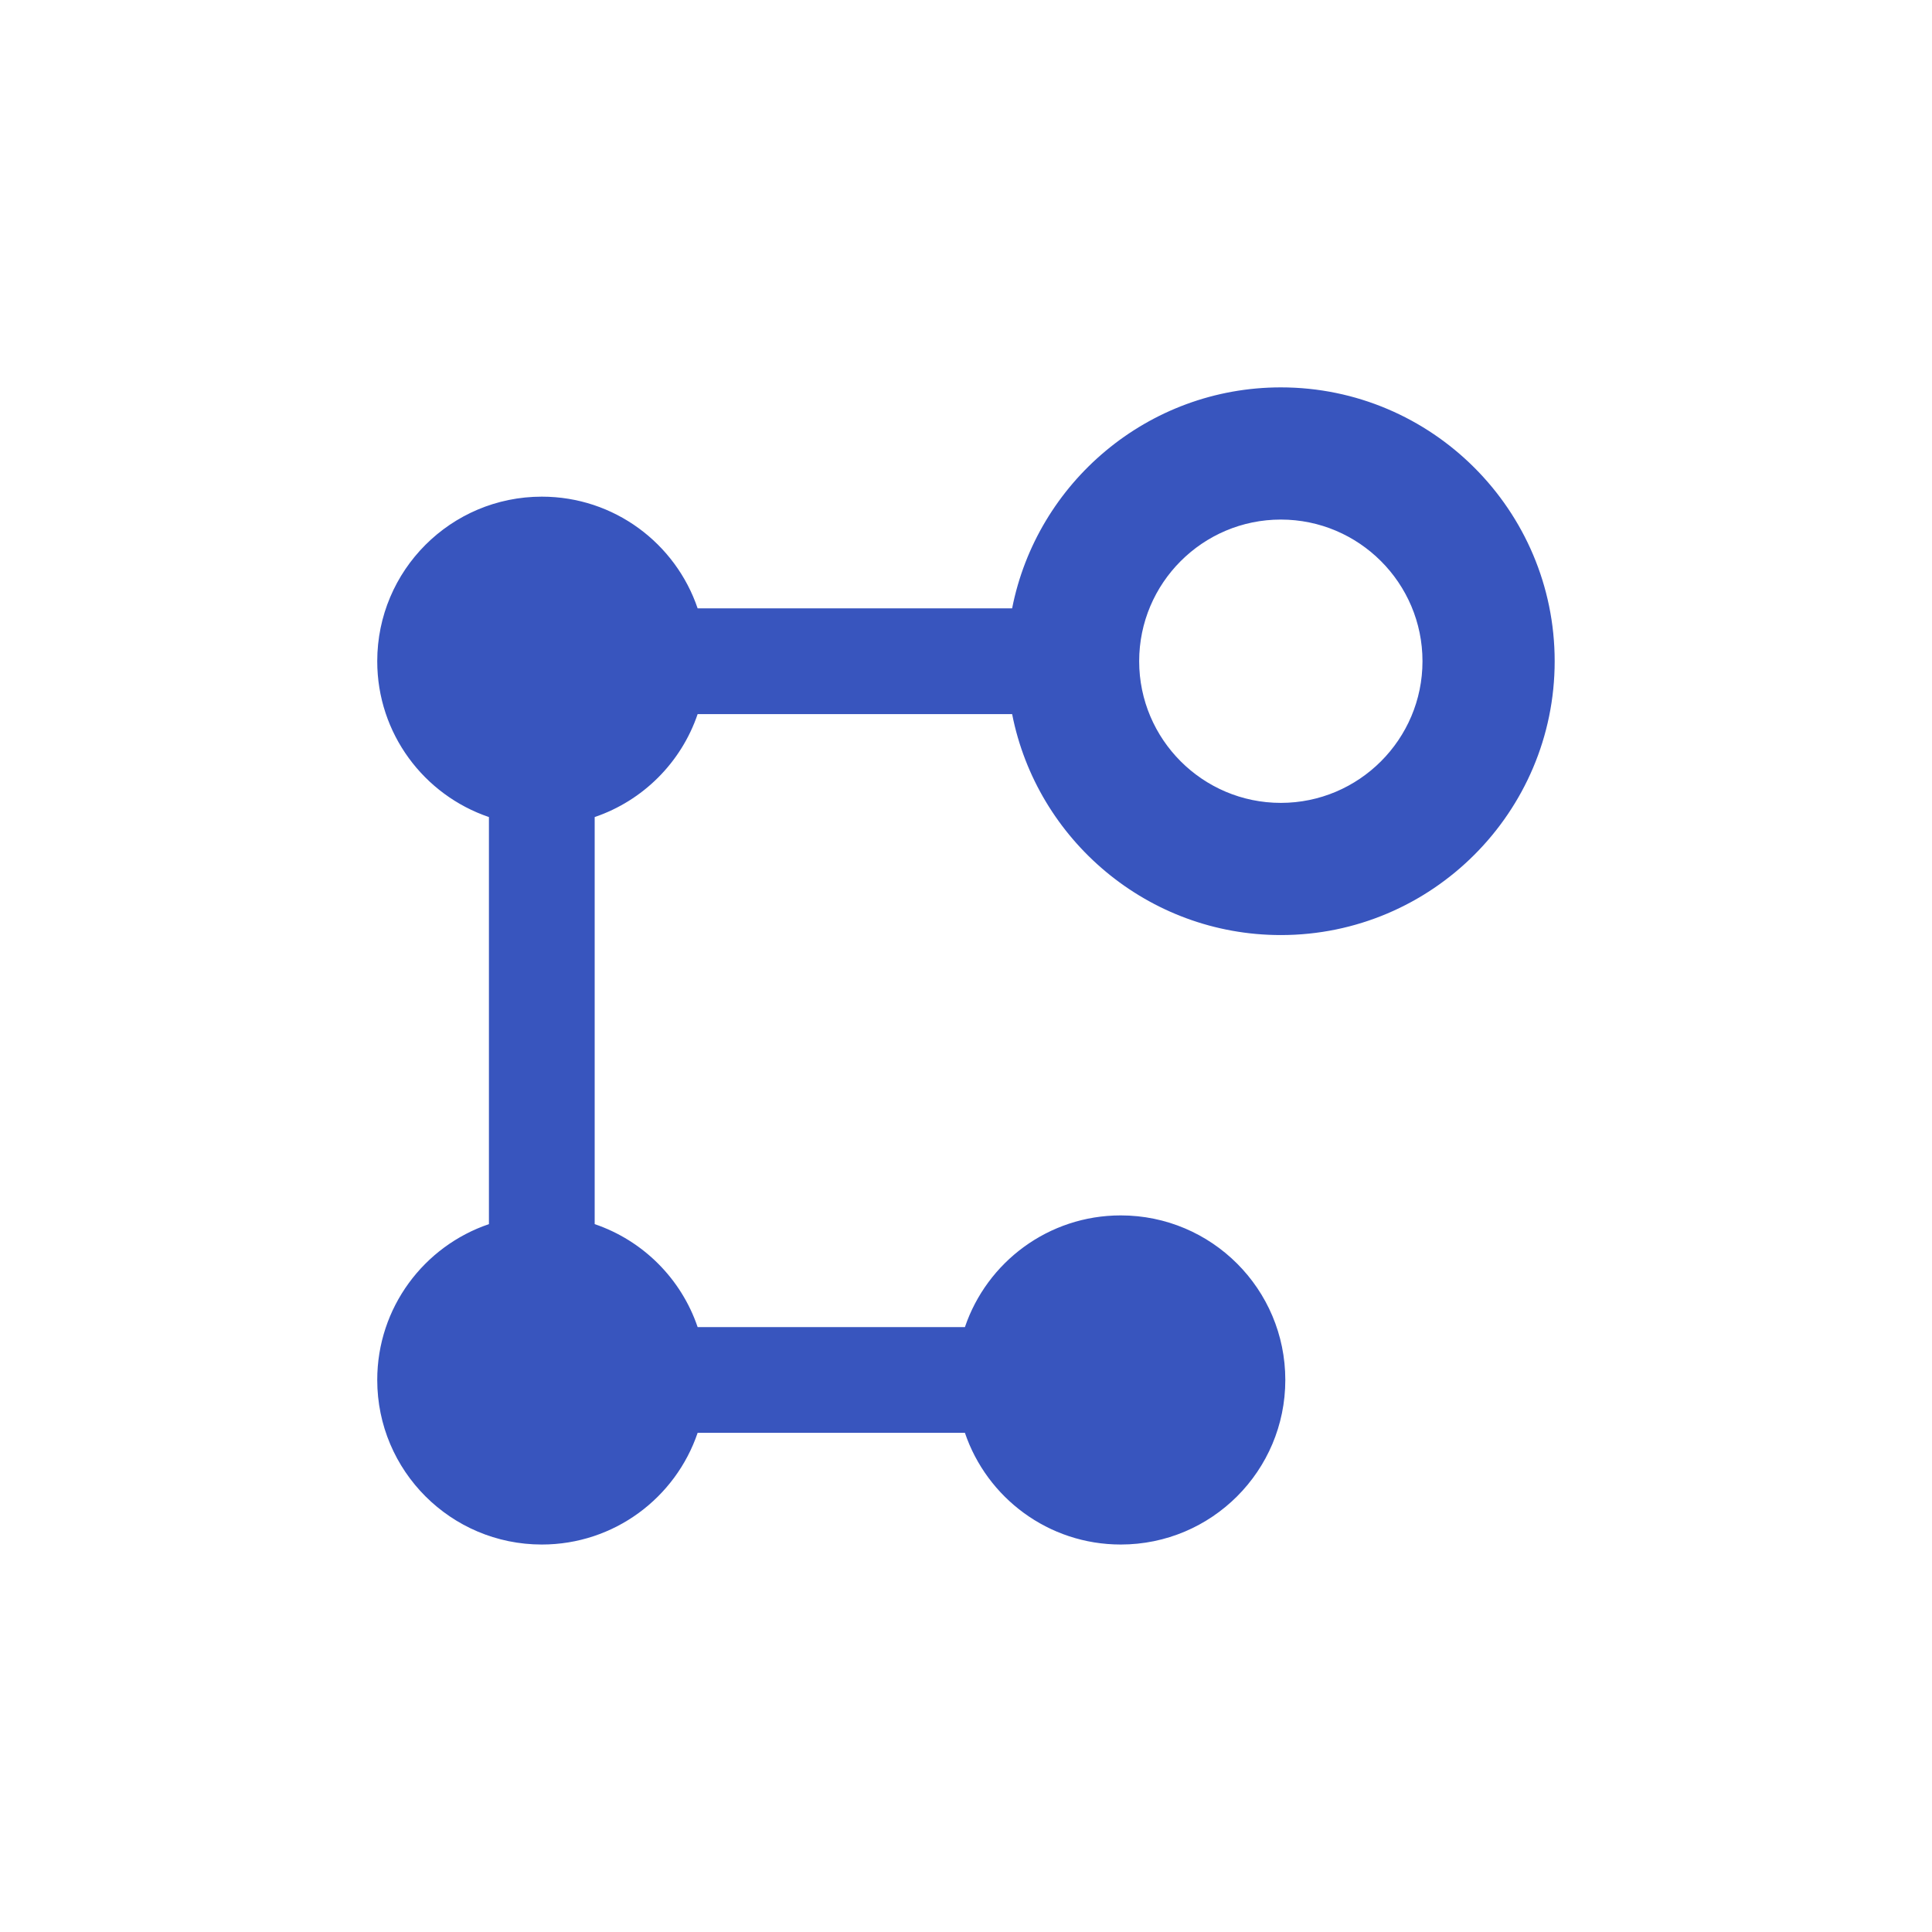 <?xml version="1.0" encoding="UTF-8" standalone="no"?><!DOCTYPE svg PUBLIC "-//W3C//DTD SVG 1.1//EN" "http://www.w3.org/Graphics/SVG/1.1/DTD/svg11.dtd"><svg width="100%" height="100%" viewBox="0 0 7242 7242" version="1.1" xmlns="http://www.w3.org/2000/svg" xmlns:xlink="http://www.w3.org/1999/xlink" xml:space="preserve" xmlns:serif="http://www.serif.com/" style="fill-rule:evenodd;clip-rule:evenodd;stroke-linejoin:round;stroke-miterlimit:1.414;"><g><rect x="0" y="0" width="7233.79" height="7233.79" style="fill:none;"/><path d="M2615.05,2676.76l1178.87,0c92.607,471.483 508.989,828.282 1007.2,828.282c565.994,0 1026.48,-460.475 1026.48,-1026.48c0,-566.011 -460.483,-1026.49 -1026.49,-1026.49c-498.214,0 -914.604,356.799 -1007.21,828.29l-1178.86,0c-82.573,-243.417 -312.81,-418.666 -584.14,-418.666c-340.679,0 -616.853,276.174 -616.853,616.862c0,271.321 175.248,501.559 418.657,584.132l0,1525.9c-243.409,82.565 -418.657,312.802 -418.657,584.132c0,340.679 276.174,616.853 616.853,616.853c271.321,0 501.558,-175.249 584.131,-418.666l1001.88,0c82.573,243.417 312.811,418.658 584.132,418.658c340.688,0 616.853,-276.183 616.853,-616.854c0,-340.679 -276.174,-616.853 -616.853,-616.853c-271.313,0 -501.55,175.24 -584.123,418.657l-1001.88,0c-61.471,-181.188 -204.747,-324.464 -385.935,-385.927l0,-1525.91c181.179,-61.462 324.464,-204.739 385.935,-385.927Zm2186.07,-729.192c292.786,0 530.996,238.202 530.996,530.996c0,292.786 -238.202,530.997 -530.996,530.997c-292.785,0 -530.996,-238.194 -530.996,-530.997c0.008,-292.794 238.211,-530.996 530.996,-530.996Z" style="fill:#3855be;fill-rule:nonzero;"/></g></svg>